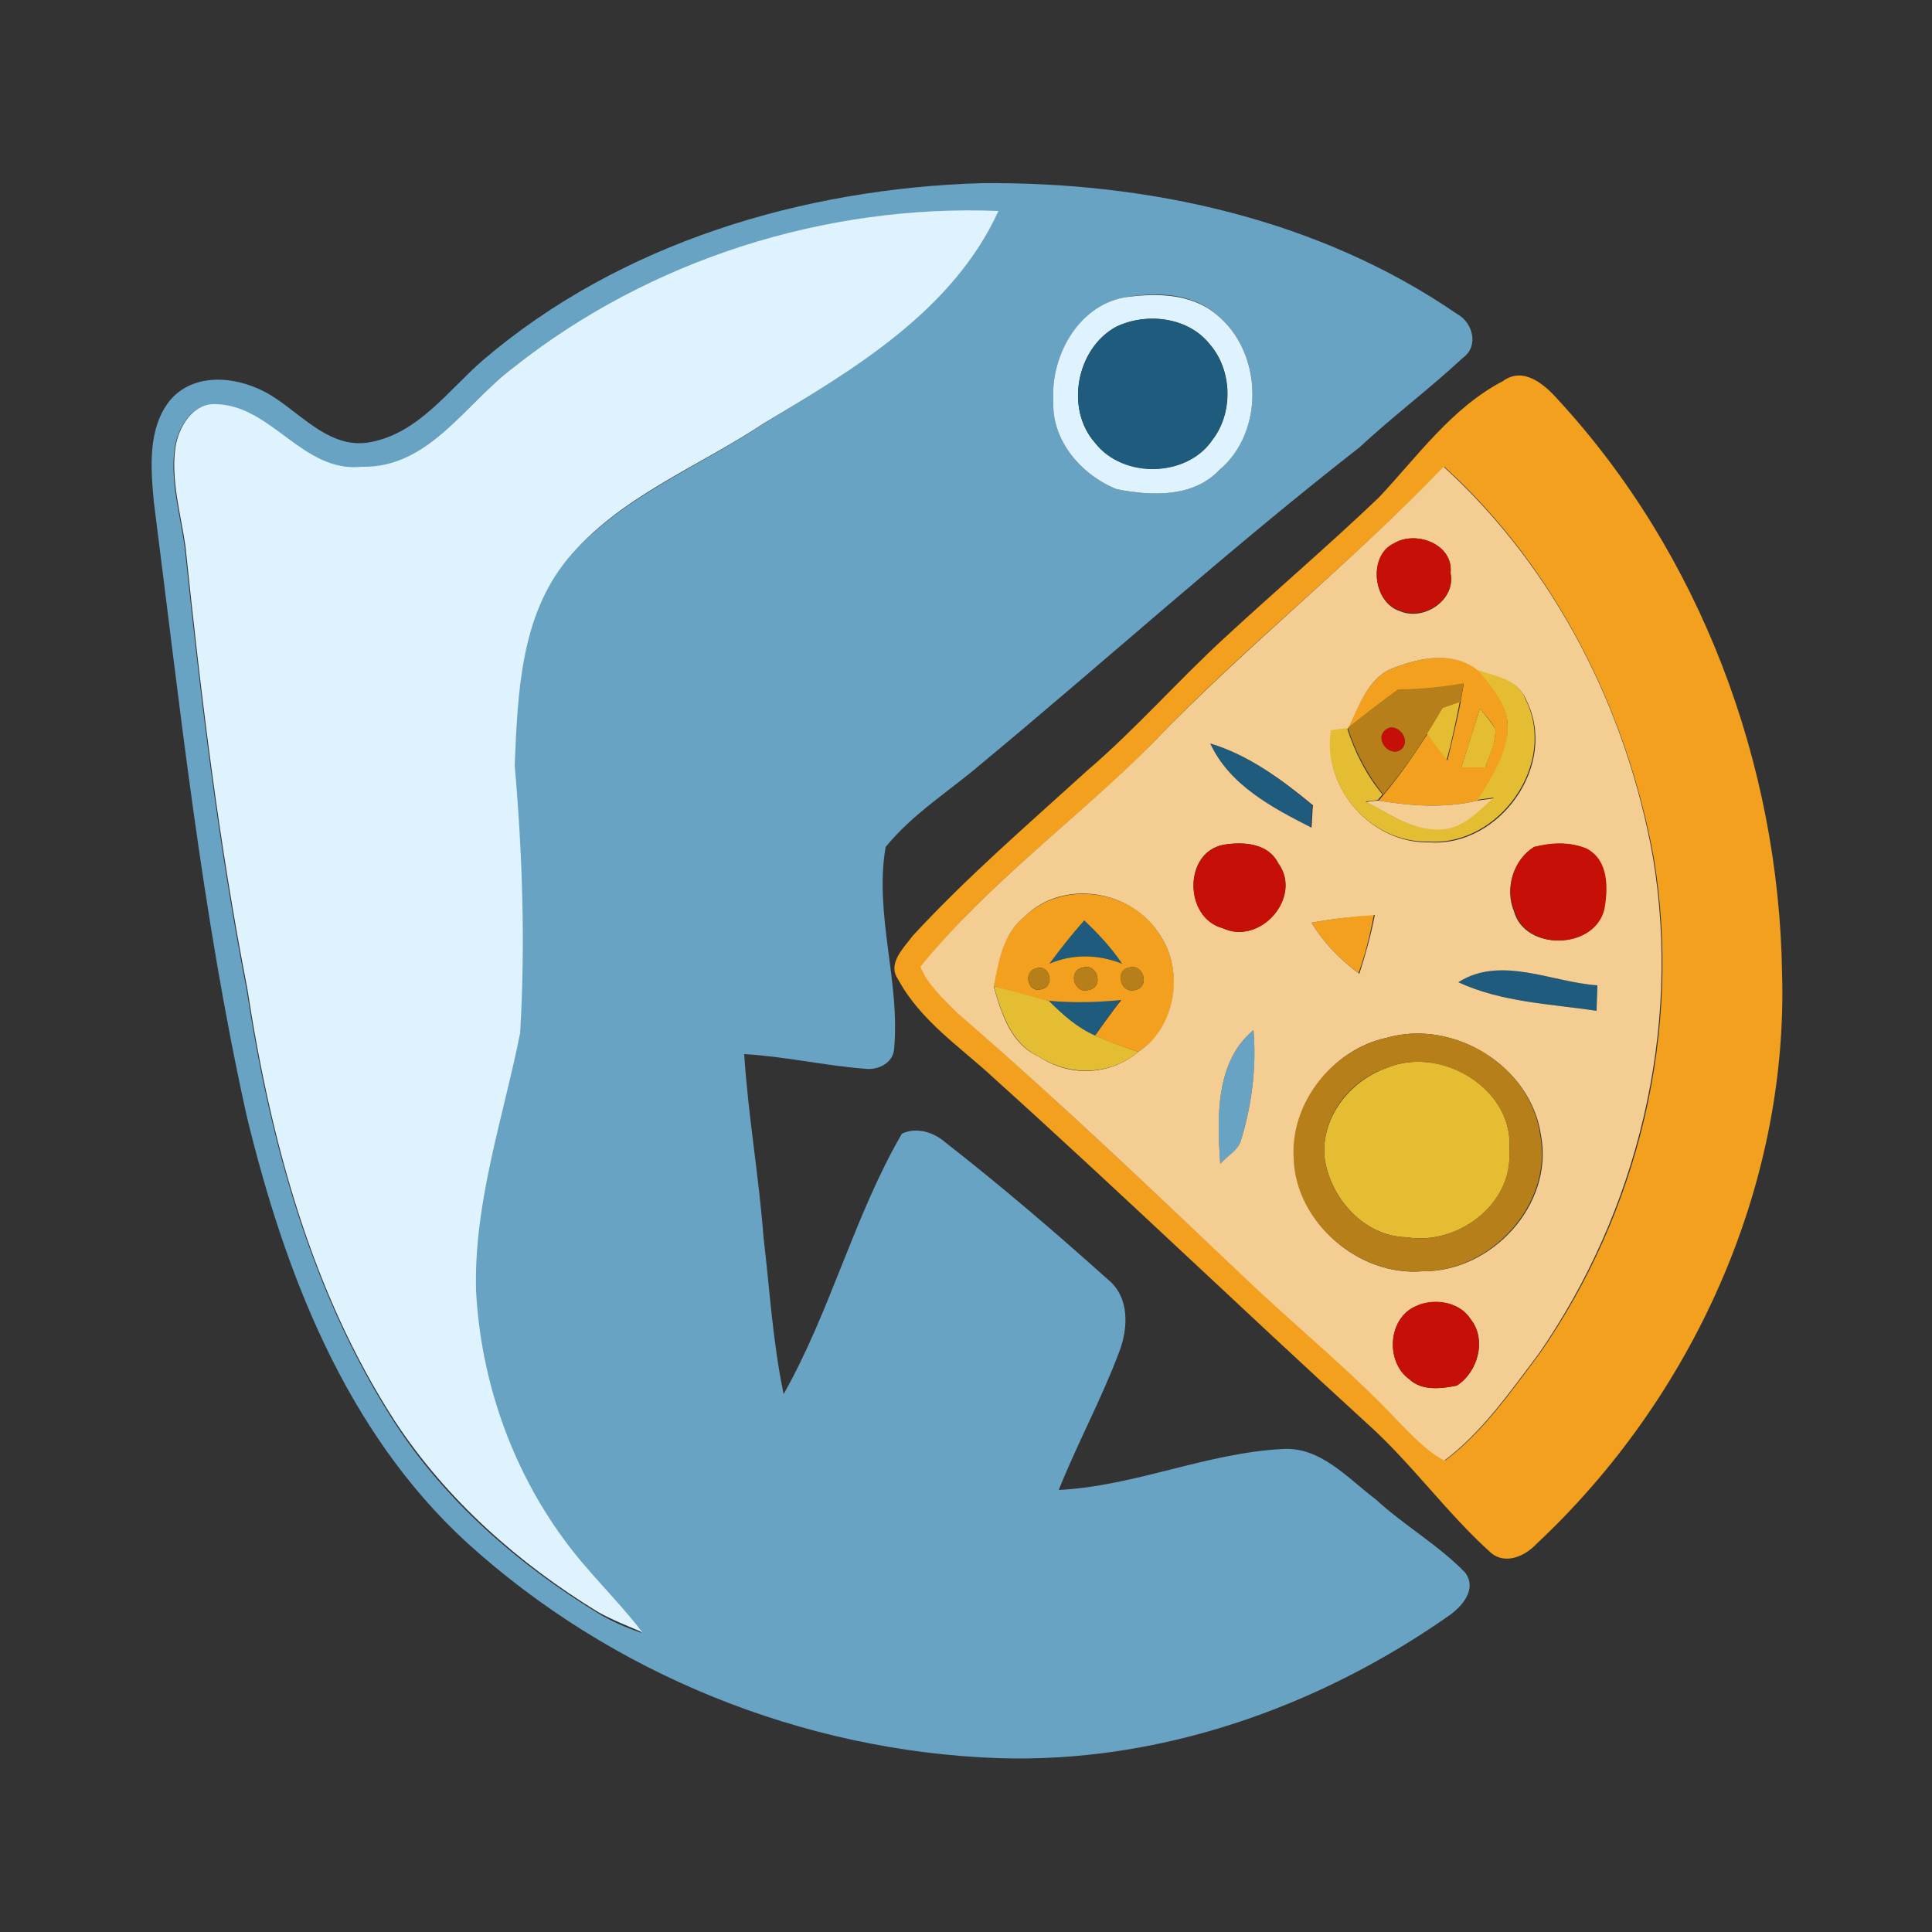 <?xml version="1.0" encoding="utf-8"?>
<!-- Generator: Adobe Illustrator 26.0.3, SVG Export Plug-In . SVG Version: 6.00 Build 0)  -->
<svg version="1.1" id="Layer_1" xmlns="http://www.w3.org/2000/svg" xmlns:xlink="http://www.w3.org/1999/xlink" x="0px" y="0px"
	 viewBox="0 0 250 250" style="enable-background:new 0 0 250 250;" xml:space="preserve">
<rect x="0" y="0" width="250" height="250" fill="#333333" stroke="none"/>
<style type="text/css">
	.st0{fill:#69A3C3;}
	.st1{fill:#DEF3FE;}
	.st2{fill:#1F5B7C;}
	.st3{fill:#F2A01D;}
	.st4{fill:#F4CD93;}
	.st5{fill:#C50F07;}
	.st6{fill:#E5BD32;}
	.st7{fill:#B77F19;}
</style>
<g id="_x23_69a3c3ff">
	<path class="st0" d="M62.5,46.6c17.8-15.2,41.4-22.2,64.5-22.9c21.5-0.2,43.6,4.6,61.5,16.9c2.1,1.1,2.9,4.2,0.8,5.7
		c-4.3,4-9.1,7.6-13.4,11.6c-16.8,13.1-32.6,27.4-49,41c-4.1,3.5-8.8,6.4-12.3,10.7c-1.5,8.7,1.9,17.4,1.1,26.1
		c-0.1,1.8-2,2.8-3.7,2.6c-5.3-0.4-10.4-1.6-15.7-1.9c0.5,7.9,1.9,15.8,2.5,23.7c0.8,6.8,1.2,13.6,2.6,20.3
		c6.1-10.8,9.1-23,15.3-33.7c1.9-0.9,4.1-0.2,5.6,1.1c7.3,5.7,14.3,11.7,21.1,17.8c2.8,2.3,2.6,6.3,1.4,9.4
		c-2.3,6.1-5.4,11.8-7.8,17.8c9.9-0.5,19.1-4.8,29-5.3c4.9-0.3,8.4,3.8,12,6.5c3.7,3.4,8.1,5.9,11.6,9.5c1.6,2.2-0.5,4.5-2.3,5.7
		c-16.9,11.8-37.4,19-58.2,18.3c-25.2-0.9-50-10.9-68.7-27.9c-15.7-14.4-23.6-35-28.5-55.3c-5.8-26.2-8.6-52.8-12-79.4
		c-0.4-4.4-0.8-9.5,2.1-13.1c3.4-4,9.6-3,13.6-0.3c3.8,2.5,7.4,6.7,12.4,5.7C54.2,56,58,50.5,62.5,46.6 M66.5,47.5
		c-6.3,4.7-11,13.1-19.8,13c-7.5,0.8-11.5-7.9-18.8-8.1c-3.1-0.3-4.9,3-5.3,5.6c-0.6,4.3,0.7,8.5,1.3,12.8c2,19.1,4.3,38.3,8,57.2
		c3,19.5,8.3,39.2,19.1,56c6.6,10.2,16,18.4,26.3,24.7c1.8,1.1,3.7,1.9,5.7,2.6c-3.2-4.2-7.1-7.8-10.2-12.1
		c-6.8-9.3-10.6-20.6-11.3-32.1c-0.3-11.4,3.4-22.2,5.7-33.3c0.7-11.6,0.3-23.2-0.7-34.7c0.3-9.1,0.6-19.2,6.8-26.6
		c6.8-8.1,16.8-11.9,25.4-17.6c11.7-7.1,24.4-14.7,30.4-27.5C106.9,26.4,84.1,33.7,66.5,47.5 M145.4,38.5c-6,1.3-9.5,7.7-9.1,13.5
		c-0.2,5.1,3.7,9.5,8.2,11.3c4.4,0.9,9.9,1.1,13.3-2.5c5.9-5.1,5.6-15.3-0.4-20.1C154.1,37.8,149.4,37.8,145.4,38.5z"/>
	<path class="st0" d="M157.9,150.6c-0.4-5.8-0.7-13.2,4.3-17.3c0.4,4.8-0.2,9.6-1.6,14.2C160.2,148.9,158.8,149.7,157.9,150.6z"/>
</g>
<g id="_x23_def3feff">
	<path class="st1" d="M66.5,47.5c17.6-13.9,40.3-21.1,62.7-20.2c-5.9,12.9-18.7,20.5-30.4,27.5c-8.6,5.7-18.7,9.5-25.4,17.6
		C67.3,79.8,67,89.9,66.6,99c1,11.5,1.4,23.2,0.7,34.7c-2.2,11-6,21.9-5.7,33.3c0.6,11.5,4.5,22.8,11.3,32.1
		c3.1,4.3,7,7.9,10.2,12.1c-1.9-0.8-3.9-1.6-5.7-2.6c-10.3-6.3-19.6-14.5-26.3-24.7c-10.8-16.7-16.1-36.4-19.1-56
		c-3.7-18.9-6-38-8-57.2c-0.6-4.2-1.9-8.5-1.3-12.8c0.4-2.6,2.2-5.8,5.3-5.6c7.2,0.2,11.2,8.9,18.8,8.1
		C55.5,60.6,60.2,52.2,66.5,47.5z"/>
	<path class="st1" d="M145.4,38.5c4-0.6,8.7-0.6,12,2.2c6,4.8,6.3,15.1,0.4,20.1c-3.4,3.6-8.8,3.4-13.3,2.5
		c-4.5-1.8-8.4-6.2-8.2-11.3C135.9,46.2,139.4,39.7,145.4,38.5 M144.4,42.3c-5.1,2.8-6.6,10.6-2.7,15c3.6,4.6,11.9,4.5,15.2-0.4
		c2.7-3.5,2.6-9-0.4-12.4C153.7,41,148.3,40.4,144.4,42.3z"/>
</g>
<g id="_x23_1f5b7cff">
	<path class="st2" d="M144.4,42.3c3.9-1.9,9.3-1.3,12.1,2.2c2.9,3.3,3.1,8.9,0.4,12.4c-3.3,4.9-11.6,5.1-15.2,0.4
		C137.8,52.9,139.3,45.1,144.4,42.3z"/>
	<path class="st2" d="M156.6,96.2c5,1.5,9.2,4.7,13.2,8c-0.1,0.7-0.1,2.2-0.2,2.9C164.6,104.5,159.1,101.6,156.6,96.2z"/>
	<path class="st2" d="M140.3,119.1c1.9,1.7,3.6,3.5,4.9,5.6c-3.1-1.2-6.3-1.3-9.4,0C137.2,122.8,138.7,120.9,140.3,119.1z"/>
	<path class="st2" d="M188.7,127.1c5.5-3.5,12.1,0,18,0.4c0,1.1-0.1,2.2-0.1,3.3C200.6,129.9,194.3,129.7,188.7,127.1z"/>
	<path class="st2" d="M135.6,129.5c3.1,0.3,6.3,0.2,9.4-0.1c-1.1,1.5-2.2,3.1-3.4,4.6C139.3,133,137.4,131.3,135.6,129.5z"/>
</g>
<g id="_x23_f2a01dff">
	<path class="st3" d="M194.5,49.3c2.6-1.9,5.3,0.4,7,2.3c18.5,20,28.7,47.2,29.1,74.4c0.8,27.7-11.7,55-31.8,73.8
		c-1.4,1.5-3.9,2.7-5.8,1.2c-5.8-5.2-10.3-11.6-16.1-16.8c-16.2-14.8-32-30-48.3-44.7c-4.3-4-9.5-7.4-12.4-12.8
		c-1.4-2,0.7-4,1.9-5.6c7-7.6,14.9-14.4,22.6-21.4c6.3-5.4,11.7-11.6,17.8-17.2c6.6-6.1,13.4-11.9,19.9-18.1
		C183.4,59.1,187.8,52.8,194.5,49.3 M149.1,96.2c-9.7,9.9-21.3,18-29.9,28.9c1,2.4,2.9,4.2,4.8,6c13.2,11.5,25.8,23.6,38.5,35.5
		c6.2,5.8,12.8,11.2,18.6,17.4c1.8,1.8,3.6,3.8,5.9,5c4.9-3.7,8.5-8.9,12.2-13.8c12.9-18.5,18.5-41.9,14.8-64.2
		c-3.5-19.1-12.7-37.5-27.1-50.6C174.8,72.9,161.1,83.6,149.1,96.2z"/>
	<path class="st3" d="M180.4,86.4c3.4-1.3,7.7-2.2,10.9,0.3c1.8,2.1,3.8,4.4,3.8,7.3c0.1,3.6-2.1,6.7-3.9,9.6c-4.2,1-8.6,0.7-12.8,0
		l0.6-0.7c2.1-2.5,3.9-5.1,5.7-7.9c0.9,1.1,1.8,2.3,2.6,3.4c0.6-2.5,1.2-5,1.7-7.5c0.1-0.6,0.3-1.8,0.4-2.4
		c-2.8,0.5-5.6,0.8-8.5,0.8c-2.2,1.6-4.4,3.3-6.6,5C175.9,91.4,177,87.6,180.4,86.4 M191.5,91.7c-0.8,2.5-1.6,5.1-2.4,7.6
		c0.8,0,2.3,0,3.1,0c0.5-1.7,1.4-3.3,1.3-5C192.9,93.3,192.2,92.5,191.5,91.7z"/>
	<path class="st3" d="M132.6,118.6c4.9-4.8,14-3.5,17.5,2.4c3.2,4.7,2.1,12-2.8,15.1c-1.9-0.6-3.8-1.3-5.6-2.1
		c1.1-1.5,2.2-3.1,3.4-4.6c-3.1,0.3-6.2,0.4-9.4,0.1c-2.4-0.5-4.7-1.2-7.1-1.9C129.1,124.4,129.8,120.8,132.6,118.6 M140.3,119.1
		c-1.6,1.8-3.1,3.7-4.5,5.6c3.1-1.3,6.3-1.2,9.4,0C143.8,122.6,142.1,120.8,140.3,119.1 M134.1,125.3c-1.8,0.4-1.1,3.3,0.7,2.7
		C136.6,127.6,135.8,124.7,134.1,125.3 M140.1,125.2c-2,0.4-1.1,3.5,0.8,2.9C142.9,127.7,142,124.6,140.1,125.2 M146.1,125.2
		c-2,0.4-1,3.5,0.8,2.9C148.9,127.7,147.9,124.6,146.1,125.2z"/>
	<path class="st3" d="M169.7,119.4c2.7-0.5,5.4-0.8,8.1-1.1c-0.5,2.6-1.1,5.1-2,7.6C173.4,124.2,171.3,122,169.7,119.4z"/>
</g>
<g id="_x23_f4cd93ff">
	<path class="st4" d="M149.1,96.2c12-12.5,25.7-23.3,37.7-35.8c14.5,13.2,23.7,31.5,27.1,50.6c3.7,22.3-2,45.7-14.8,64.2
		c-3.7,4.9-7.3,10.1-12.2,13.8c-2.3-1.2-4.1-3.2-5.9-5c-5.8-6.2-12.4-11.6-18.6-17.4c-12.7-12-25.3-24.1-38.5-35.5
		c-1.8-1.8-3.8-3.6-4.8-6C127.9,114.2,139.4,106,149.1,96.2 M180.4,70.3c-3.4,1.6-2.8,7.7,0.8,8.8c3.1,1.3,7.2-1.5,6.5-4.9
		C188.1,70.4,183.2,68.6,180.4,70.3 M180.4,86.4c-3.4,1.2-4.5,5-6,7.9c-0.5,0.1-1.5,0.2-2.1,0.3c-1.2,7.4,5.2,14.6,12.7,14.4
		c9.1,0.6,16.7-10.1,12.5-18.4c-1-2.6-3.9-3-6.2-3.8C188.1,84.2,183.8,85.1,180.4,86.4 M156.6,96.2c2.5,5.4,8,8.3,13.1,10.9
		c0.1-0.7,0.1-2.2,0.2-2.9C165.9,100.9,161.6,97.7,156.6,96.2 M158.4,109.3c-5.3,0.9-5.2,9.4-0.2,10.8c4.9,2.3,10.4-4.1,7.2-8.4
		C164.1,109.1,160.9,108.9,158.4,109.3 M198.5,109.6c-2.7,1.7-3.8,5.4-2.6,8.3c1.4,5.2,10.4,5,11.6-0.2c0.4-2.8,0.5-6.4-2.3-7.9
		C203.1,108.9,200.7,109.1,198.5,109.6 M132.6,118.6c-2.8,2.2-3.4,5.8-4,9.1c1,3.5,2.2,7.4,5.8,9c4,2.7,9.2,2.5,12.9-0.6
		c4.8-3.1,6-10.4,2.8-15.1C146.5,115.1,137.5,113.7,132.6,118.6 M169.7,119.4c1.6,2.6,3.7,4.8,6.2,6.6c0.8-2.5,1.5-5,2-7.6
		C175.1,118.6,172.4,118.9,169.7,119.4 M188.7,127.1c5.6,2.6,11.9,2.8,17.9,3.7c0-1.1,0.1-2.2,0.1-3.3
		C200.8,127.1,194.2,123.6,188.7,127.1 M157.9,150.6c0.9-1,2.3-1.7,2.7-3.1c1.4-4.6,2-9.4,1.6-14.2
		C157.2,137.4,157.5,144.8,157.9,150.6 M179.4,134.3c-7,1.5-12.4,8.5-11.9,15.7c0.3,8.3,8.4,15.2,16.6,14.5
		c8.9,0.1,17-8.6,15.3-17.6C198.1,137.9,188,131.8,179.4,134.3 M182.5,169.4c-3,2-3,7-0.1,9.1c1.6,1.5,4.1,1.2,6.1,0.8
		c2.8-1.8,3.9-6,1.8-8.6C188.7,168.2,184.9,167.9,182.5,169.4z"/>
	<path class="st4" d="M176.8,103.8c0.4-0.1,1.2-0.2,1.6-0.2c4.2,0.7,8.6,1,12.8,0c0.5-0.1,1.6-0.2,2.1-0.3c-1.9,1.7-3.7,3.8-6.4,4.1
		C183.2,107.8,179.9,105.4,176.8,103.8z"/>
</g>
<g id="_x23_c50f07ff">
	<path class="st5" d="M180.4,70.3c2.8-1.7,7.7,0.1,7.3,3.8c0.7,3.5-3.4,6.2-6.5,4.9C177.6,78,177,71.8,180.4,70.3z"/>
	<path class="st5" d="M179.2,94.5c1.4-1.3,3.5,1.1,2.2,2.4C180,98.2,177.8,95.8,179.2,94.5z"/>
	<path class="st5" d="M158.4,109.3c2.5-0.4,5.7-0.2,7,2.4c3.2,4.4-2.3,10.7-7.2,8.4C153.2,118.8,153.1,110.3,158.4,109.3z"/>
	<path class="st5" d="M198.5,109.6c2.2-0.6,4.6-0.7,6.8,0.2c2.9,1.5,2.8,5.2,2.3,7.9c-1.3,5.2-10.2,5.4-11.6,0.2
		C194.7,115,195.8,111.3,198.5,109.6z"/>
	<path class="st5" d="M182.5,169.4c2.4-1.6,6.2-1.2,7.8,1.3c2.1,2.7,0.9,6.9-1.8,8.6c-2,0.4-4.5,0.7-6.1-0.8
		C179.5,176.5,179.5,171.4,182.5,169.4z"/>
</g>
<g id="_x23_e5bd32ff">
	<path class="st6" d="M191.2,86.7c2.3,0.8,5.3,1.2,6.2,3.8c4.2,8.3-3.4,19-12.5,18.4c-7.5,0.2-13.8-6.9-12.7-14.4
		c0.5-0.1,1.5-0.2,2.1-0.3c1,3.1,2.5,6.1,4.6,8.6l-0.6,0.7c-0.4,0.1-1.2,0.2-1.6,0.2c3.2,1.7,6.4,4,10.2,3.6
		c2.6-0.3,4.5-2.4,6.4-4.1c-0.5,0.1-1.6,0.2-2.1,0.3c1.8-2.9,3.9-6,3.9-9.6C195,91.1,193,88.8,191.2,86.7z"/>
	<path class="st6" d="M186.6,91.6c0.6-0.2,1.7-0.6,2.3-0.8c-0.5,2.5-1,5-1.7,7.5c-0.9-1.1-1.8-2.3-2.6-3.4
		C185.3,93.8,186,92.8,186.6,91.6z"/>
	<path class="st6" d="M191.5,91.7c0.7,0.8,1.4,1.7,2,2.6c0.1,1.8-0.8,3.4-1.3,5c-0.8,0-2.3,0-3.1,0
		C189.9,96.7,190.7,94.2,191.5,91.7z"/>
	<path class="st6" d="M128.6,127.6c2.3,0.6,4.7,1.3,7.1,1.9c1.8,1.8,3.7,3.5,6,4.5c1.9,0.8,3.7,1.5,5.6,2.1
		c-3.7,3.1-8.9,3.2-12.9,0.6C130.8,135,129.6,131.1,128.6,127.6z"/>
	<path class="st6" d="M179.4,138.2c7.1-3,16.7,2.7,15.9,10.8c0.5,6.9-6.8,12.2-13.3,11.1c-5.5-0.1-9.9-5.1-10.6-10.3
		C170.9,144.7,174.6,139.9,179.4,138.2z"/>
</g>
<g id="_x23_b77f19ff">
	<path class="st7" d="M180.9,89.2c2.8,0,5.7-0.3,8.5-0.8c-0.1,0.6-0.3,1.8-0.4,2.4c-0.6,0.2-1.7,0.6-2.3,0.8c-0.7,1.1-1.3,2.2-2,3.3
		c-1.7,2.8-3.6,5.4-5.7,7.9c-2.1-2.6-3.6-5.5-4.6-8.6C176.5,92.5,178.7,90.8,180.9,89.2 M179.2,94.5c-1.4,1.3,0.8,3.7,2.2,2.4
		C182.7,95.6,180.6,93.2,179.2,94.5z"/>
	<path class="st7" d="M134.1,125.3c1.7-0.6,2.5,2.3,0.7,2.7C133,128.6,132.3,125.6,134.1,125.3z"/>
	<path class="st7" d="M140.1,125.2c1.9-0.6,2.8,2.5,0.8,2.9C139,128.7,138.1,125.6,140.1,125.2z"/>
	<path class="st7" d="M146.1,125.2c1.8-0.6,2.8,2.5,0.8,2.9C145,128.7,144.1,125.6,146.1,125.2z"/>
	<path class="st7" d="M179.4,134.3c8.7-2.5,18.7,3.6,19.9,12.6c1.7,8.9-6.4,17.7-15.3,17.6c-8.2,0.6-16.3-6.3-16.6-14.5
		C166.9,142.8,172.3,135.9,179.4,134.3 M179.4,138.2c-4.8,1.6-8.5,6.4-8,11.6c0.7,5.2,5.1,10.2,10.6,10.3
		c6.5,1.1,13.7-4.2,13.3-11.1C196.1,141,186.4,135.2,179.4,138.2z"/>
</g>
</svg>
